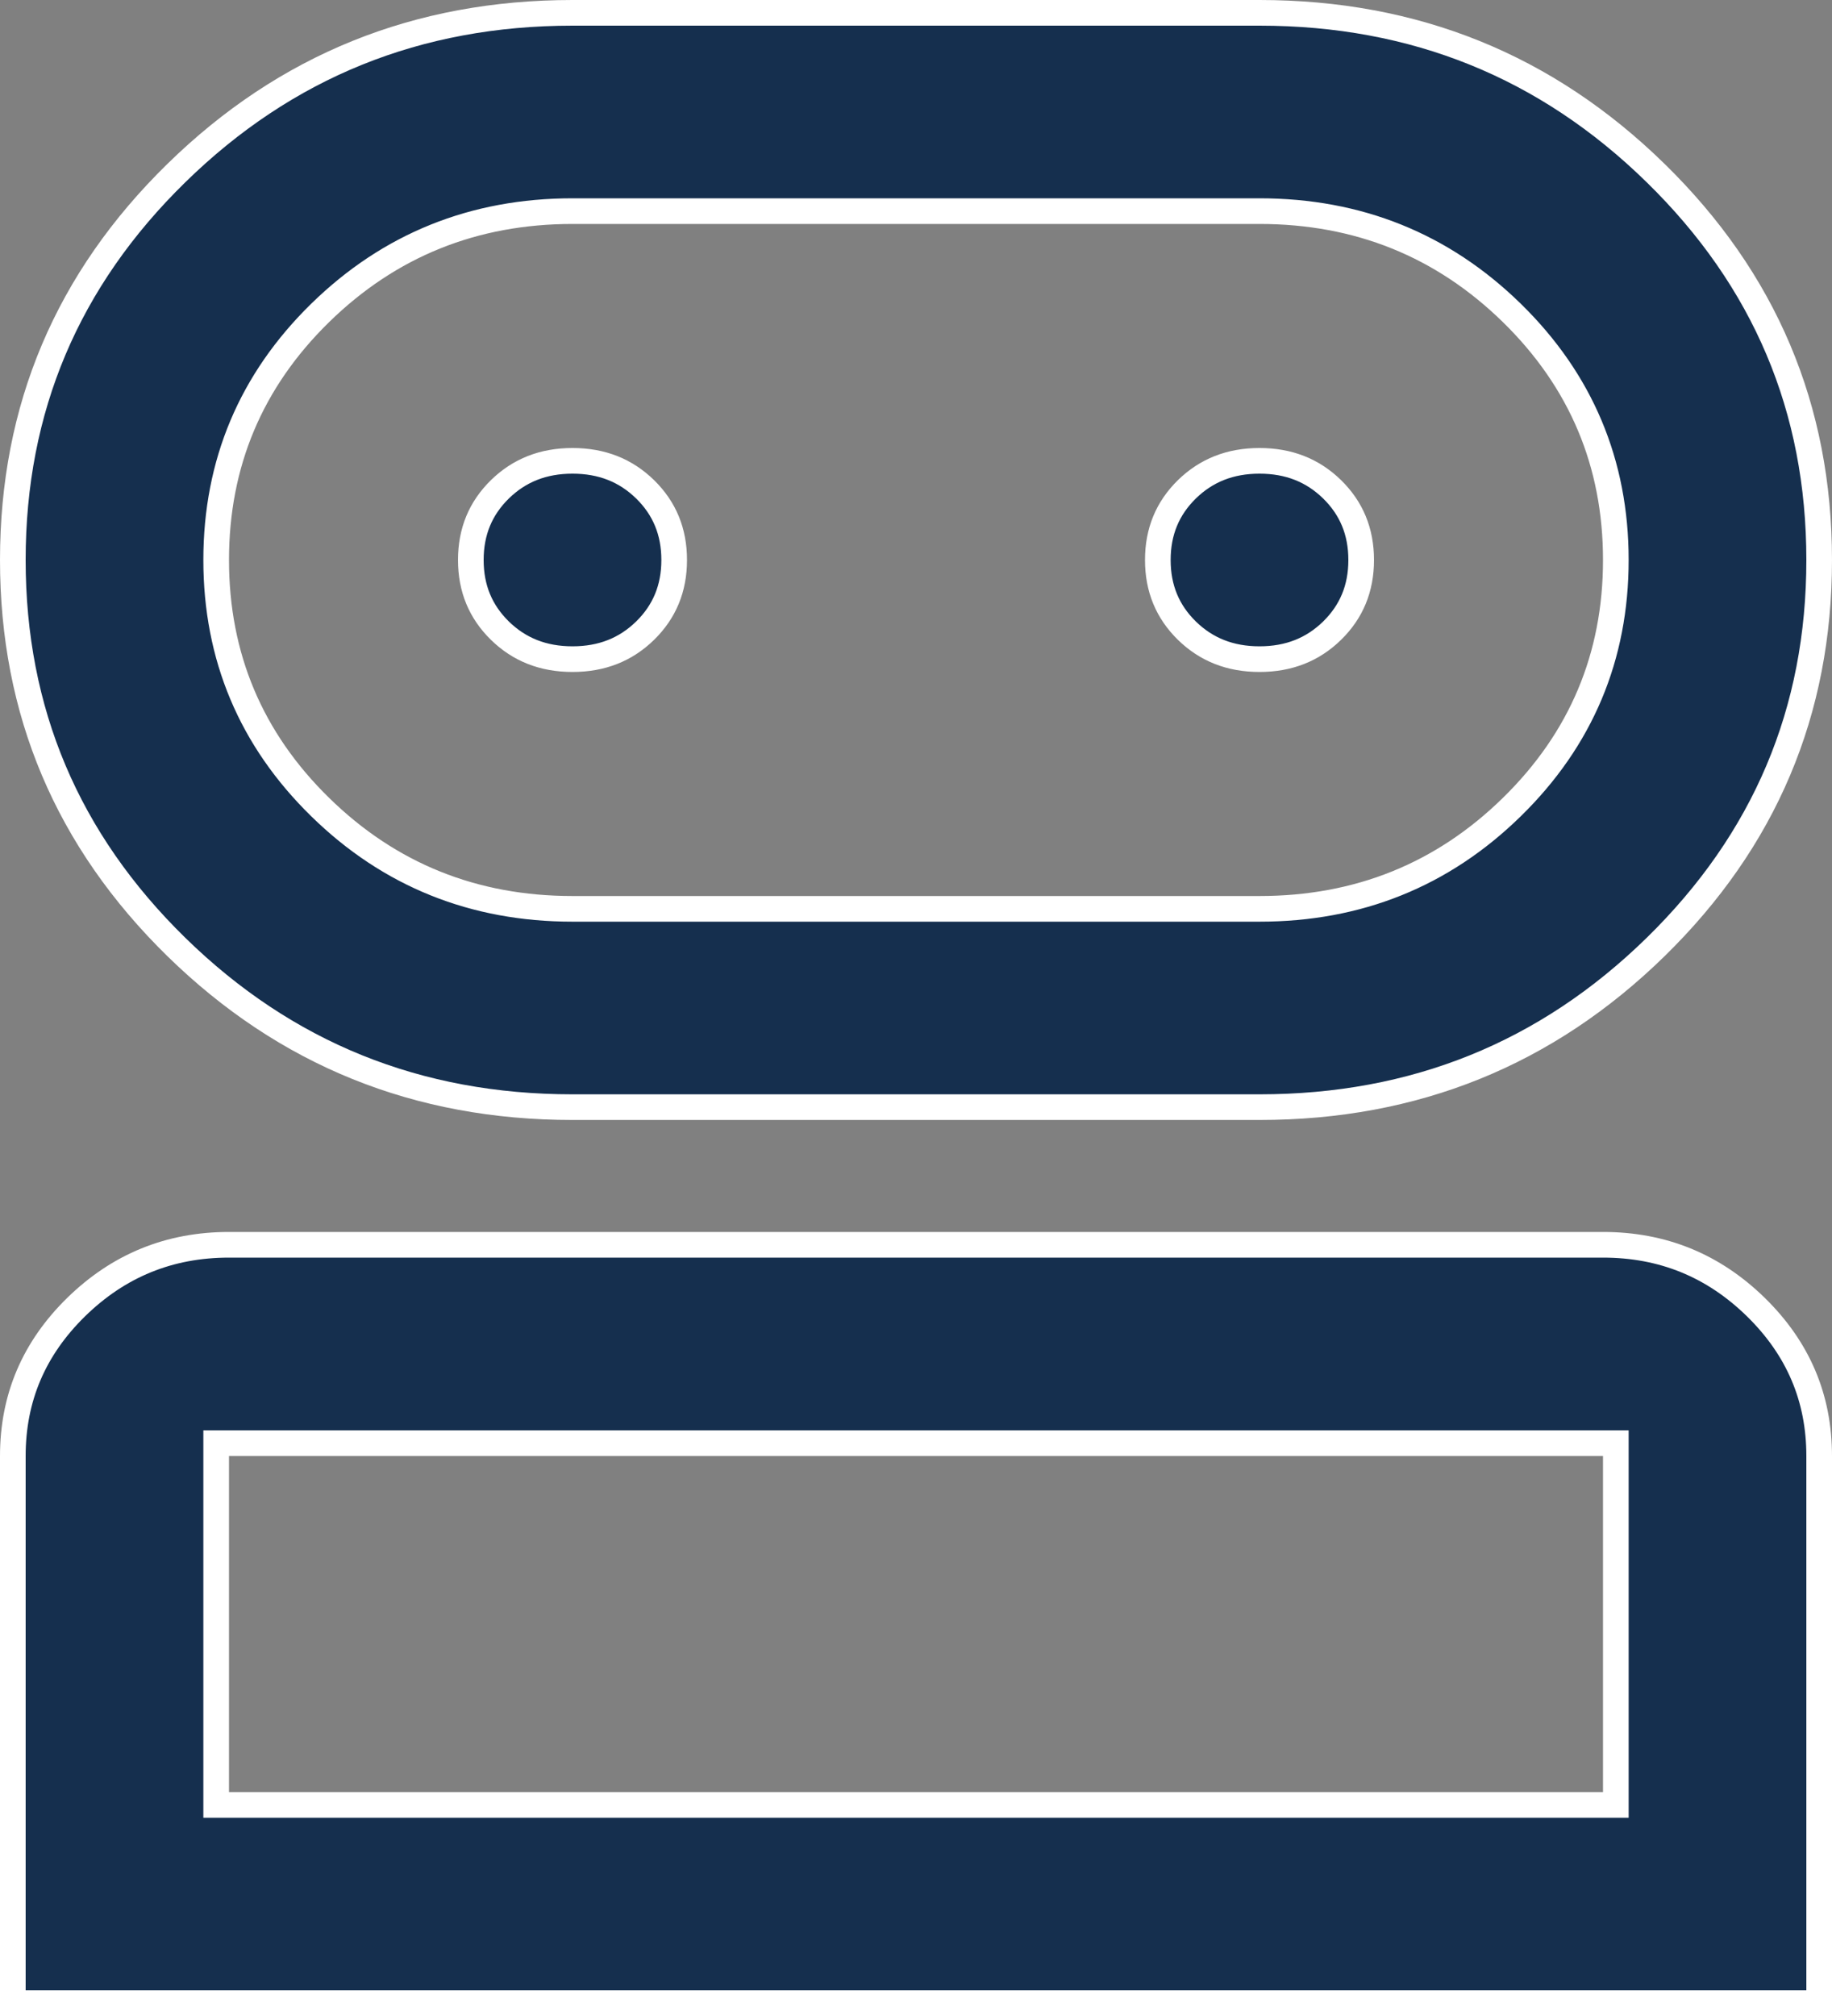 <svg width="20" height="22" viewBox="0 0 20 22" fill="none" xmlns="http://www.w3.org/2000/svg">
<rect x="0" y="0" width="20" height="22" fill="#808080" stroke="none"/>
<path d="M2.36 19.556V19.696H2.5H17.5H17.64V19.556V15.889V15.749H17.5H2.5H2.36V15.889V19.556ZM0.14 21.86V15.889C0.14 15.255 0.369 14.716 0.832 14.263C1.296 13.81 1.849 13.584 2.5 13.584H17.5C18.151 13.584 18.704 13.81 19.168 14.263C19.631 14.716 19.86 15.255 19.86 15.889V21.86H0.14ZM6.25 12.082C4.557 12.082 3.118 11.5 1.926 10.335C0.734 9.169 0.14 7.764 0.14 6.111C0.14 4.458 0.734 3.053 1.926 1.888C3.118 0.722 4.557 0.14 6.25 0.14H13.75C15.443 0.14 16.882 0.722 18.074 1.888C19.266 3.053 19.86 4.458 19.86 6.111C19.86 7.764 19.266 9.169 18.074 10.335C16.882 11.5 15.443 12.082 13.75 12.082H6.25ZM6.25 9.918H13.75C14.827 9.918 15.748 9.548 16.504 8.808C17.26 8.069 17.64 7.167 17.64 6.111C17.64 5.055 17.26 4.153 16.504 3.414C15.748 2.675 14.827 2.304 13.75 2.304H6.25C5.173 2.304 4.252 2.675 3.496 3.414C2.74 4.153 2.36 5.055 2.36 6.111C2.36 7.167 2.74 8.069 3.496 8.808C4.252 9.548 5.173 9.918 6.25 9.918ZM7.043 6.882C6.831 7.089 6.57 7.193 6.25 7.193C5.93 7.193 5.669 7.089 5.457 6.882C5.246 6.675 5.14 6.421 5.14 6.111C5.14 5.801 5.246 5.547 5.457 5.34C5.669 5.133 5.93 5.029 6.25 5.029C6.57 5.029 6.831 5.133 7.043 5.34C7.254 5.547 7.36 5.801 7.36 6.111C7.36 6.421 7.254 6.675 7.043 6.882ZM14.543 6.882C14.331 7.089 14.07 7.193 13.75 7.193C13.43 7.193 13.169 7.089 12.957 6.882C12.746 6.675 12.64 6.421 12.64 6.111C12.64 5.801 12.746 5.547 12.957 5.34C13.169 5.133 13.43 5.029 13.75 5.029C14.07 5.029 14.331 5.133 14.543 5.34C14.754 5.547 14.86 5.801 14.86 6.111C14.86 6.421 14.754 6.675 14.543 6.882Z" fill="#152F4E" stroke="white" stroke-width="0.28"/>
</svg>

